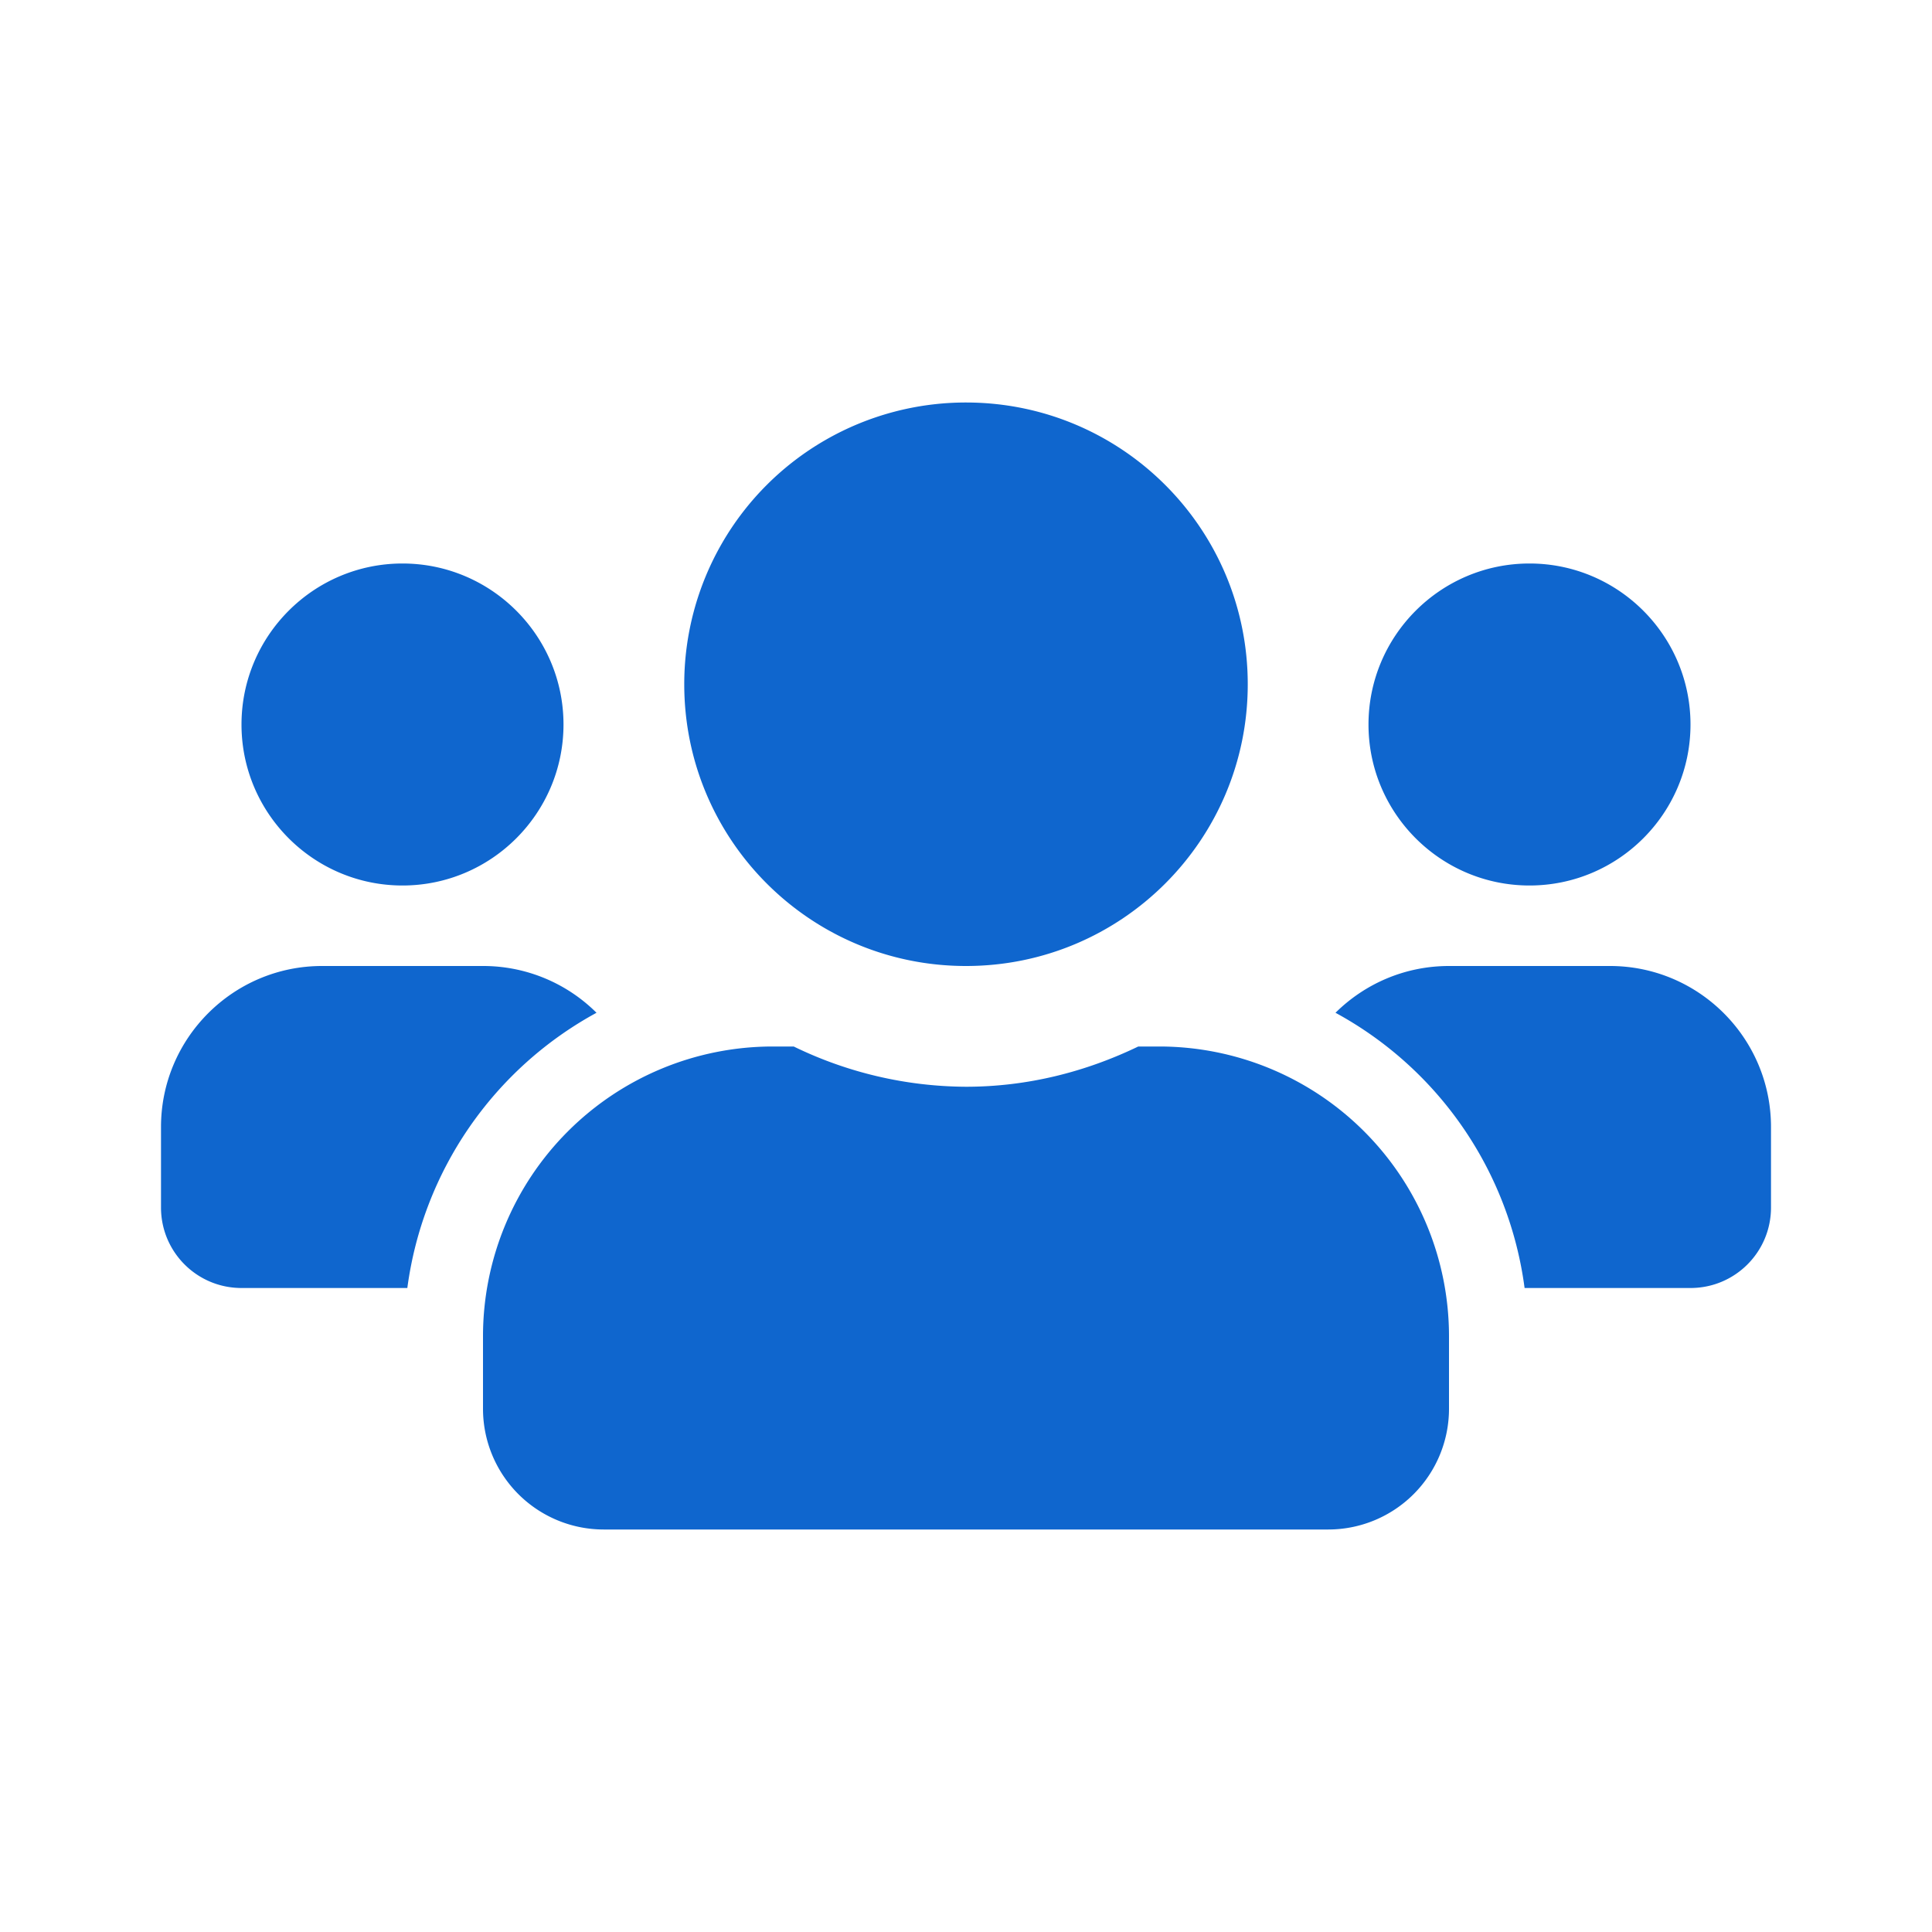 <svg width="24" height="24" fill="none" xmlns="http://www.w3.org/2000/svg">
    <path d="M5 11c1.103 0 2-.897 2-2s-.897-2-2-2-2 .897-2 2 .897 2 2 2zm14 0c1.103 0 2-.897 2-2s-.897-2-2-2-2 .897-2 2 .897 2 2 2zm1 1h-2c-.55 0-1.047.222-1.41.581A4.571 4.571 0 0 1 18.939 16H21c.553 0 1-.447 1-1v-1c0-1.103-.897-2-2-2zm-8 0c1.934 0 3.5-1.566 3.5-3.5S13.934 5 12 5a3.498 3.498 0 0 0-3.5 3.5c0 1.934 1.566 3.5 3.5 3.5zm2.4 1h-.26c-.65.313-1.371.5-2.14.5a4.933 4.933 0 0 1-2.14-.5H9.6A3.6 3.6 0 0 0 6 16.6v.9A1.5 1.5 0 0 0 7.5 19h9a1.5 1.5 0 0 0 1.5-1.5v-.9a3.6 3.6 0 0 0-3.6-3.6zm-6.99-.419A1.994 1.994 0 0 0 6 12H4c-1.103 0-2 .897-2 2v1c0 .553.447 1 1 1h2.06a4.582 4.582 0 0 1 2.35-3.419z" fill="#0F66CE"/>
</svg>
